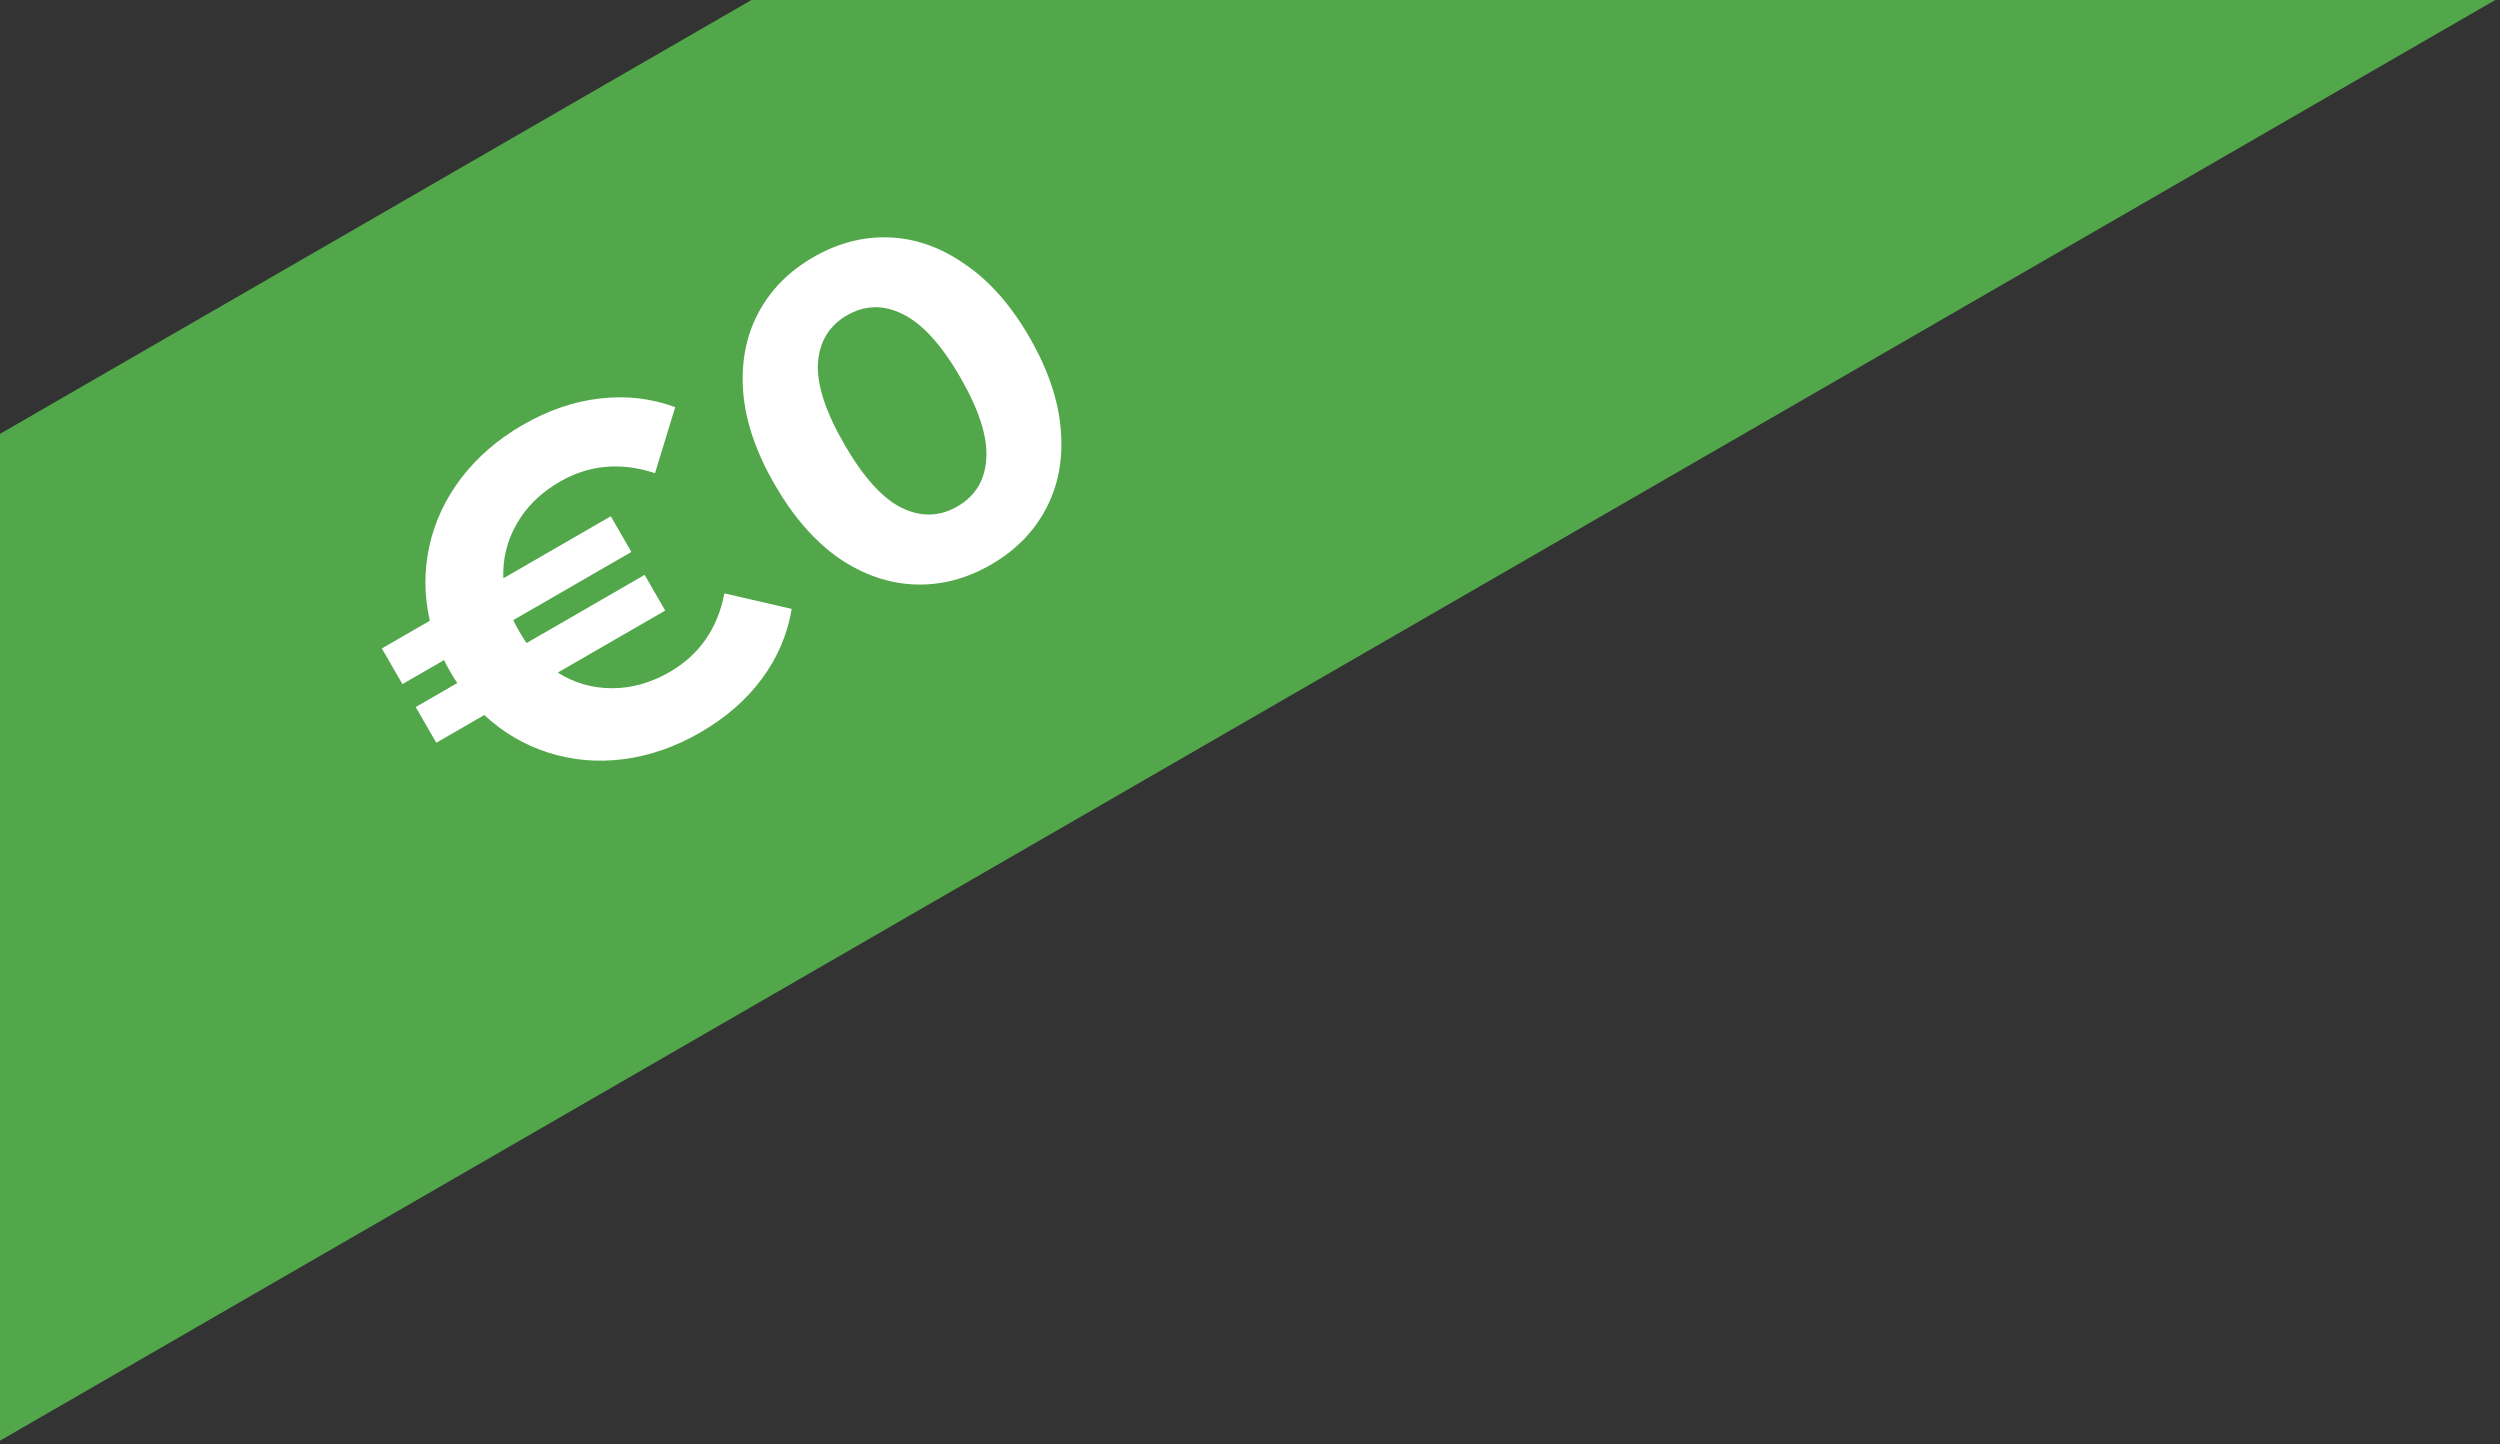 <svg width="367" height="212" viewBox="0 0 367 212" fill="none" xmlns="http://www.w3.org/2000/svg">
<rect x="0" y="0" width="367" height="212" fill="#333333" stroke="none"/>
<rect x="-64.009" y="100.644" width="422.992" height="128" transform="rotate(-30 -64.009 100.644)" fill="#51A749"/>
<path d="M98.294 98.656C102.659 96.136 105.342 92.287 106.343 87.109L116.221 89.387C115.607 93.122 114.145 96.543 111.837 99.65C109.571 102.732 106.546 105.365 102.763 107.549C99.147 109.637 95.408 110.937 91.546 111.448C87.726 111.935 84.051 111.618 80.521 110.497C76.992 109.375 73.849 107.532 71.093 104.966L64.047 109.034L61.023 103.796L67.134 100.268C66.876 99.918 66.531 99.369 66.099 98.621C65.667 97.873 65.364 97.299 65.19 96.901L59.079 100.429L56.055 95.192L63.101 91.124C62.257 87.454 62.232 83.81 63.025 80.193C63.819 76.575 65.382 73.234 67.714 70.17C70.088 67.081 73.083 64.493 76.699 62.405C80.482 60.221 84.275 58.918 88.077 58.496C91.921 58.05 95.603 58.474 99.121 59.769L96.155 69.463C91.152 67.806 86.489 68.226 82.166 70.722C79.423 72.306 77.33 74.345 75.888 76.84C74.447 79.335 73.78 82.02 73.888 84.896L89.664 75.788L92.688 81.025L75.353 91.033C75.528 91.431 75.831 92.005 76.263 92.753C76.695 93.501 77.04 94.05 77.297 94.4L94.632 84.392L97.656 89.63L81.88 98.738C84.316 100.269 86.975 101.034 89.856 101.033C92.738 101.033 95.551 100.24 98.294 98.656ZM145.461 82.898C141.844 84.986 138.106 85.952 134.248 85.796C130.389 85.641 126.677 84.348 123.112 81.917C119.564 79.42 116.434 75.823 113.722 71.126C111.01 66.428 109.472 61.94 109.108 57.661C108.761 53.316 109.485 49.434 111.28 46.015C113.074 42.595 115.78 39.842 119.397 37.754C123.013 35.666 126.751 34.699 130.609 34.855C134.468 35.01 138.171 36.336 141.719 38.833C145.284 41.264 148.423 44.828 151.135 49.526C153.847 54.223 155.376 58.744 155.723 63.089C156.087 67.368 155.372 71.217 153.577 74.636C151.783 78.056 149.077 80.81 145.461 82.898ZM140.529 74.355C143.189 72.819 144.607 70.476 144.784 67.326C145.002 64.151 143.731 60.174 140.971 55.394C138.211 50.613 135.402 47.524 132.544 46.125C129.727 44.703 126.989 44.76 124.329 46.296C121.71 47.808 120.291 50.151 120.073 53.325C119.897 56.476 121.188 60.441 123.948 65.222C126.708 70.002 129.497 73.103 132.313 74.526C135.171 75.924 137.91 75.867 140.529 74.355Z" fill="white"/>
</svg>
